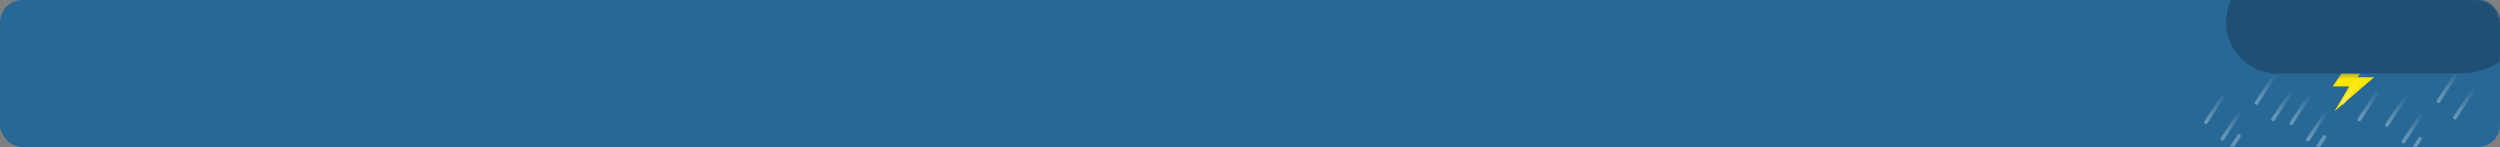 <svg width="1360" height="80" fill="none" xmlns="http://www.w3.org/2000/svg"><rect width="100%" height="100%" fill="#808080" stroke="none"/><rect width="1360" height="80" rx="12" fill="#286897"/><mask id="a" style="mask-type:alpha" maskUnits="userSpaceOnUse" x="0" y="0" width="1360" height="80"><rect width="1360" height="80" rx="12" fill="#286897"/></mask><g mask="url(#a)"><path d="m1219.5 59.5-10.5 16" stroke="url(#b)" stroke-opacity=".3" stroke-width="2" stroke-linecap="round"/><path d="m1247 49-10.5 16" stroke="url(#c)" stroke-opacity=".3" stroke-width="2" stroke-linecap="round"/><path d="m1266 60-10.5 16" stroke="url(#d)" stroke-opacity=".3" stroke-width="2" stroke-linecap="round"/><path d="m1294 49-10.5 16" stroke="url(#e)" stroke-opacity=".3" stroke-width="2" stroke-linecap="round"/><path d="m1318 61-10.5 16" stroke="url(#f)" stroke-opacity=".3" stroke-width="2" stroke-linecap="round"/><path d="m1346 48-10.5 16" stroke="url(#g)" stroke-opacity=".3" stroke-width="2" stroke-linecap="round"/><path d="m1269 47 7.5-11h10.5l-4.5 6h9L1270 60.5l8-13.5h-9Z" fill="url(#h)"/><path d="m1210.5 50.5-10.5 16" stroke="url(#i)" stroke-opacity=".3" stroke-width="2" stroke-linecap="round"/><path d="m1218 74-10.5 16" stroke="#fff" stroke-opacity=".3" stroke-width="2" stroke-linecap="round"/><path d="m1238 40-10.5 16" stroke="url(#j)" stroke-opacity=".3" stroke-width="2" stroke-linecap="round"/><path d="m1257 51-10.5 16" stroke="url(#k)" stroke-opacity=".3" stroke-width="2" stroke-linecap="round"/><path d="m1264.5 74.5-10.5 16" stroke="#fff" stroke-opacity=".3" stroke-width="2" stroke-linecap="round"/><path d="m1285 40-10.5 16" stroke="url(#l)" stroke-opacity=".3" stroke-width="2" stroke-linecap="round"/><path d="m1309 52-10.5 16" stroke="url(#m)" stroke-opacity=".3" stroke-width="2" stroke-linecap="round"/><path d="m1316.5 75.5-10.5 16" stroke="#fff" stroke-opacity=".3" stroke-width="2" stroke-linecap="round"/><path d="m1337 39-10.5 16" stroke="url(#n)" stroke-opacity=".3" stroke-width="2" stroke-linecap="round"/><path fill-rule="evenodd" clip-rule="evenodd" d="M1238.22-15.99c3.39-23.75 23.82-42.01 48.51-42.01 16.08 0 30.36 7.752 39.29 19.724a40.078 40.078 0 0 1 12.25-1.906c22.14 0 40.09 17.95 40.09 40.091 0 22.142-17.95 40.091-40.09 40.091H1235.18v-.258C1221.52 37.88 1211 26.169 1211 12c0-15.204 12.12-27.577 27.22-27.99Z" fill="#1F4F72"/></g><defs><linearGradient id="b" x1="1214.25" y1="59.5" x2="1214.25" y2="75.5" gradientUnits="userSpaceOnUse"><stop stop-color="#fff" stop-opacity="0"/><stop offset=".896" stop-color="#fff"/></linearGradient><linearGradient id="c" x1="1241.75" y1="49" x2="1241.75" y2="65" gradientUnits="userSpaceOnUse"><stop stop-color="#fff" stop-opacity="0"/><stop offset=".896" stop-color="#fff"/></linearGradient><linearGradient id="d" x1="1260.75" y1="60" x2="1260.75" y2="76" gradientUnits="userSpaceOnUse"><stop stop-color="#fff" stop-opacity="0"/><stop offset=".896" stop-color="#fff"/></linearGradient><linearGradient id="e" x1="1288.75" y1="49" x2="1288.75" y2="65" gradientUnits="userSpaceOnUse"><stop stop-color="#fff" stop-opacity="0"/><stop offset=".896" stop-color="#fff"/></linearGradient><linearGradient id="f" x1="1312.75" y1="61" x2="1312.75" y2="77" gradientUnits="userSpaceOnUse"><stop stop-color="#fff" stop-opacity="0"/><stop offset=".896" stop-color="#fff"/></linearGradient><linearGradient id="g" x1="1340.75" y1="48" x2="1340.75" y2="64" gradientUnits="userSpaceOnUse"><stop stop-color="#fff" stop-opacity="0"/><stop offset=".896" stop-color="#fff"/></linearGradient><linearGradient id="h" x1="1280" y1="36" x2="1280" y2="43" gradientUnits="userSpaceOnUse"><stop stop-color="#FFE600" stop-opacity="0"/><stop offset="1" stop-color="#FFE600"/></linearGradient><linearGradient id="i" x1="1205.25" y1="50.5" x2="1205.25" y2="66.5" gradientUnits="userSpaceOnUse"><stop stop-color="#fff" stop-opacity="0"/><stop offset=".896" stop-color="#fff"/></linearGradient><linearGradient id="j" x1="1232.75" y1="40" x2="1232.75" y2="56" gradientUnits="userSpaceOnUse"><stop stop-color="#fff" stop-opacity="0"/><stop offset=".896" stop-color="#fff"/></linearGradient><linearGradient id="k" x1="1251.75" y1="51" x2="1251.75" y2="67" gradientUnits="userSpaceOnUse"><stop stop-color="#fff" stop-opacity="0"/><stop offset=".896" stop-color="#fff"/></linearGradient><linearGradient id="l" x1="1279.75" y1="40" x2="1279.75" y2="56" gradientUnits="userSpaceOnUse"><stop stop-color="#fff" stop-opacity="0"/><stop offset=".896" stop-color="#fff"/></linearGradient><linearGradient id="m" x1="1303.75" y1="52" x2="1303.75" y2="68" gradientUnits="userSpaceOnUse"><stop stop-color="#fff" stop-opacity="0"/><stop offset=".896" stop-color="#fff"/></linearGradient><linearGradient id="n" x1="1331.75" y1="39" x2="1331.75" y2="55" gradientUnits="userSpaceOnUse"><stop stop-color="#fff" stop-opacity="0"/><stop offset=".896" stop-color="#fff"/></linearGradient></defs></svg>